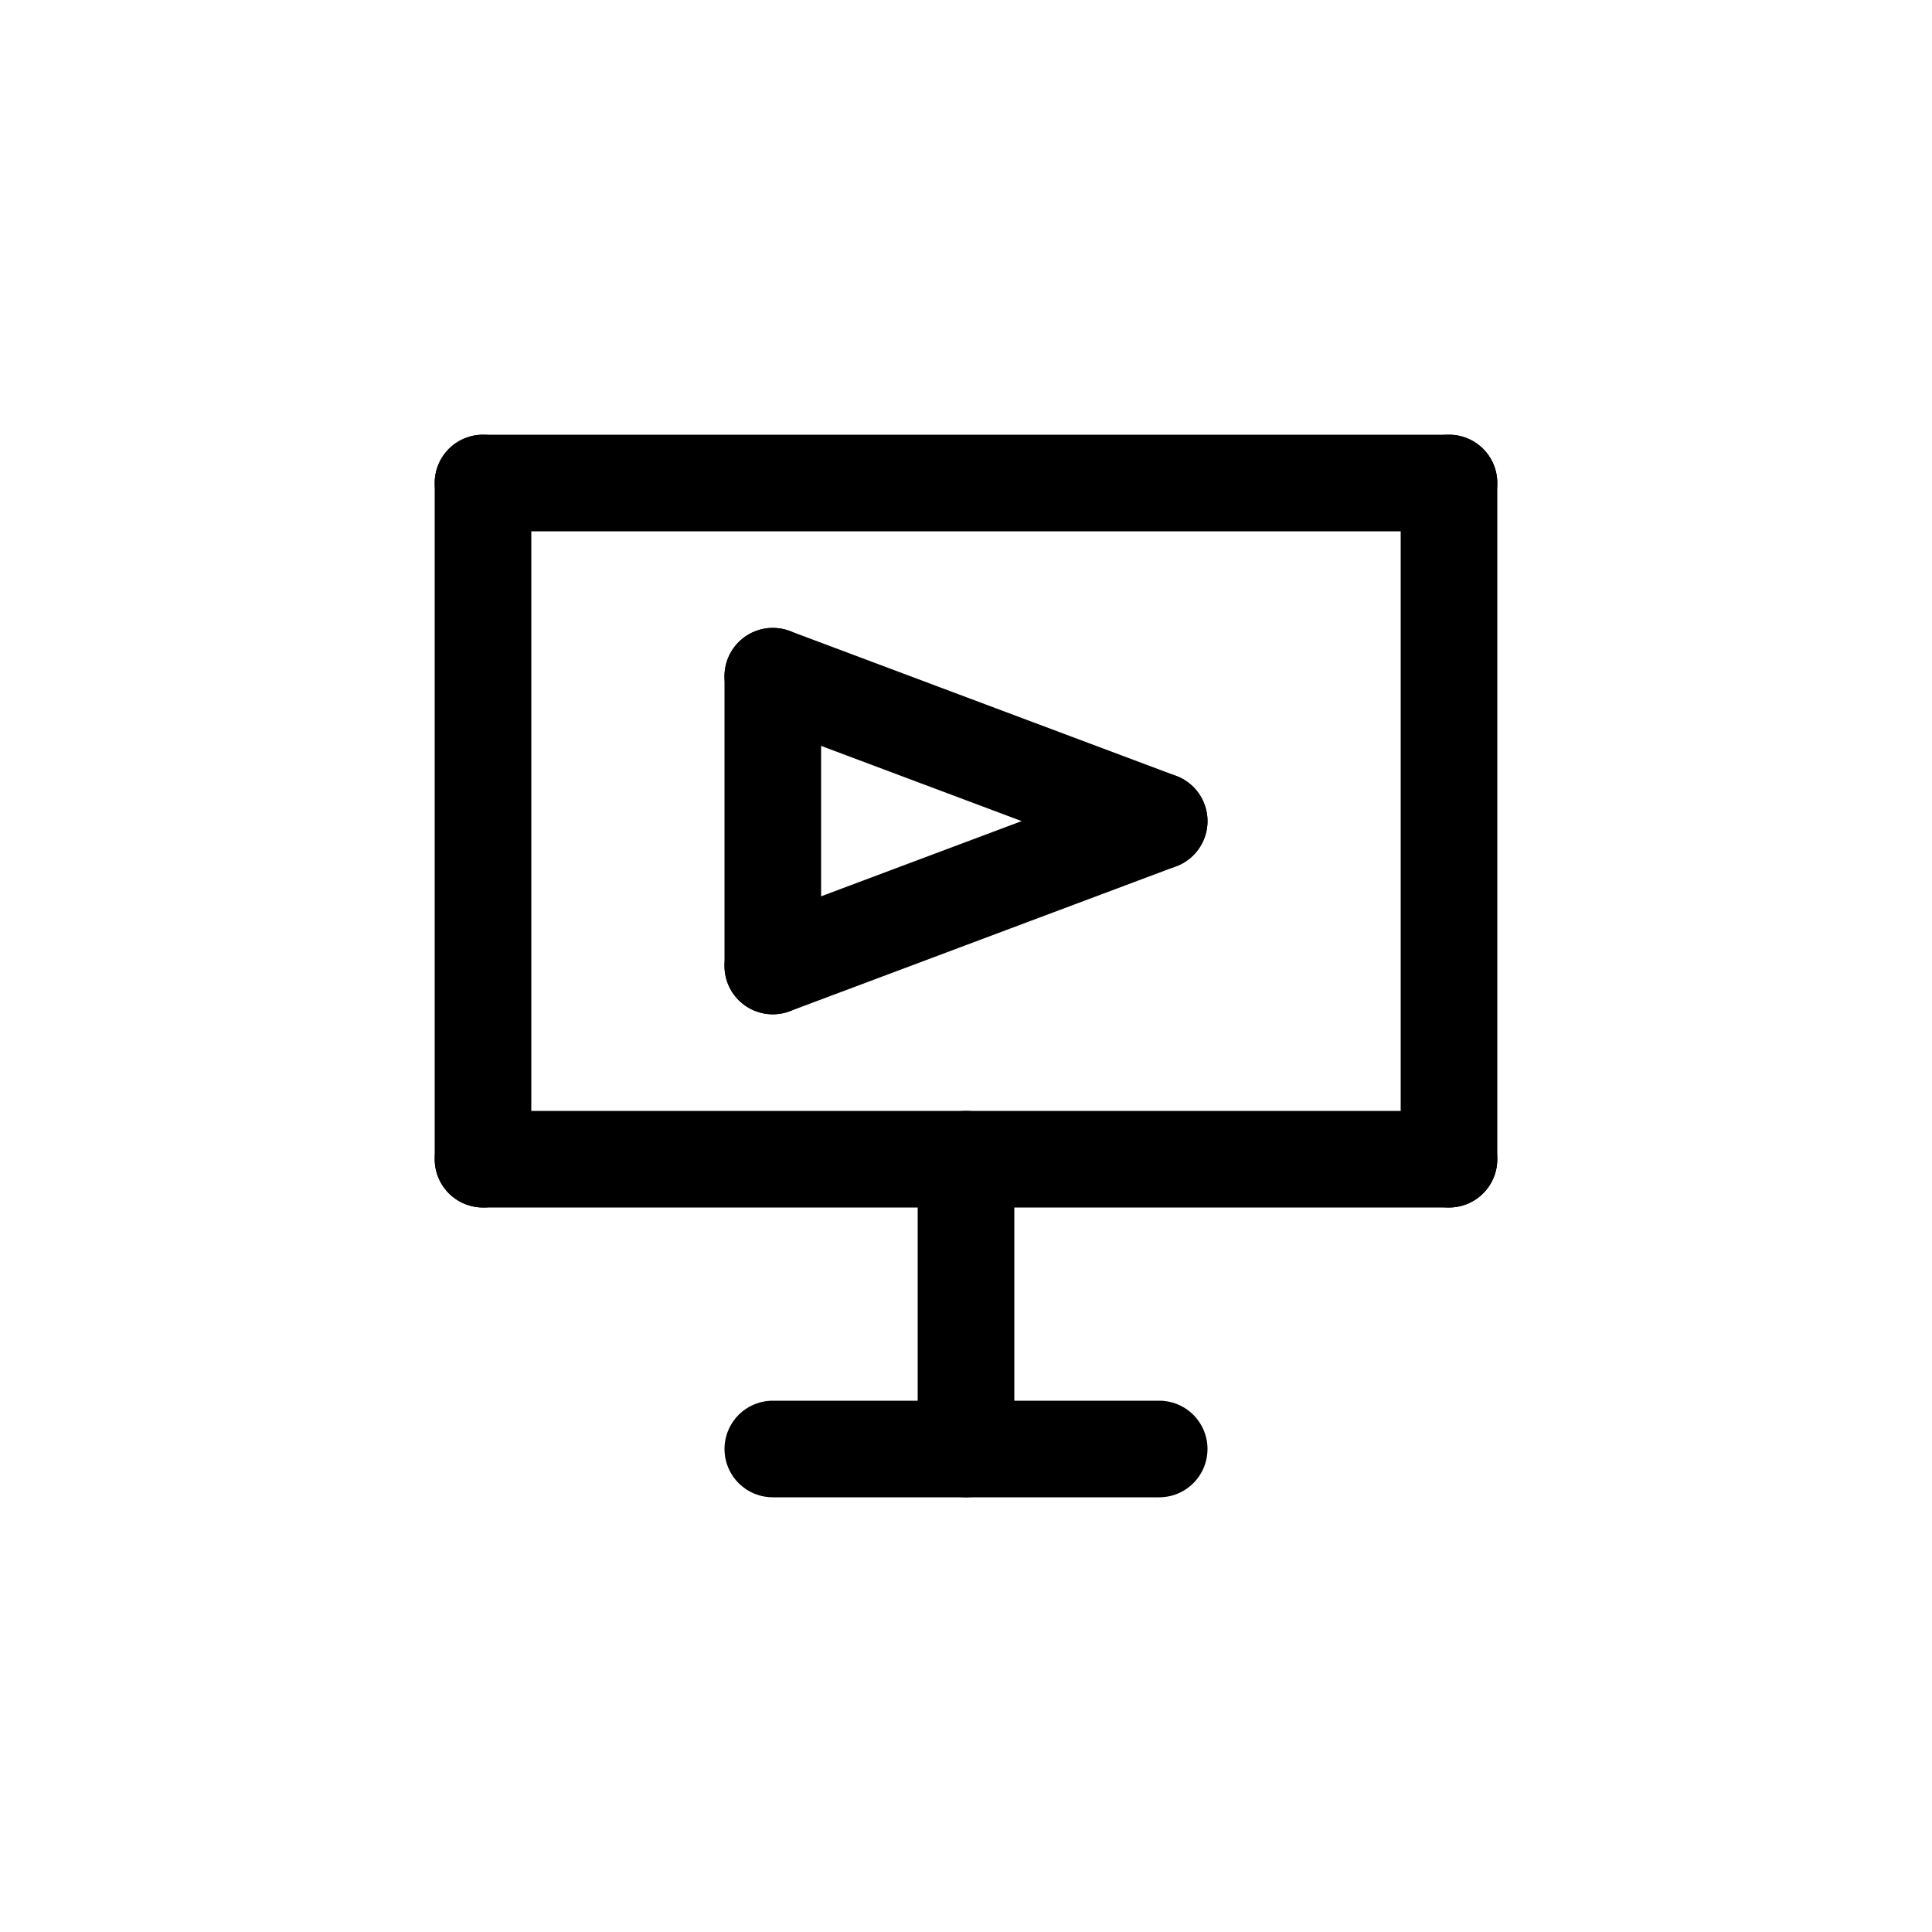 <svg version="1.1" width="50" height="50" xmlns="http://www.w3.org/2000/svg">
	<style>
		line {
			stroke: black;
			stroke-width: 2.5px;
			stroke-linecap: round;
		}
		@media (prefers-color-scheme: dark) {
			line {
				stroke: white;
			}
		}
	</style>
	<line x1="12.5" x2="12.5" y1="12.5" y2="30"/>
	<line x1="37.5" x2="37.5" y1="12.5" y2="30"/>
	<line x1="12.5" x2="37.5" y1="12.5" y2="12.5"/>
	<line x1="12.5" x2="37.5" y1="30" y2="30"/>

	<line x1="20" x2="30" y1="37.5" y2="37.5"/>
	<line x1="25" x2="25" y1="30" y2="37.5"/>

	<line x1="20" x2="20" y1="17.5" y2="25"/>
	<line x1="20" x2="30" y1="17.5" y2="21.25"/>
	<line x1="20" x2="30" y1="25" y2="21.25"/>
</svg>